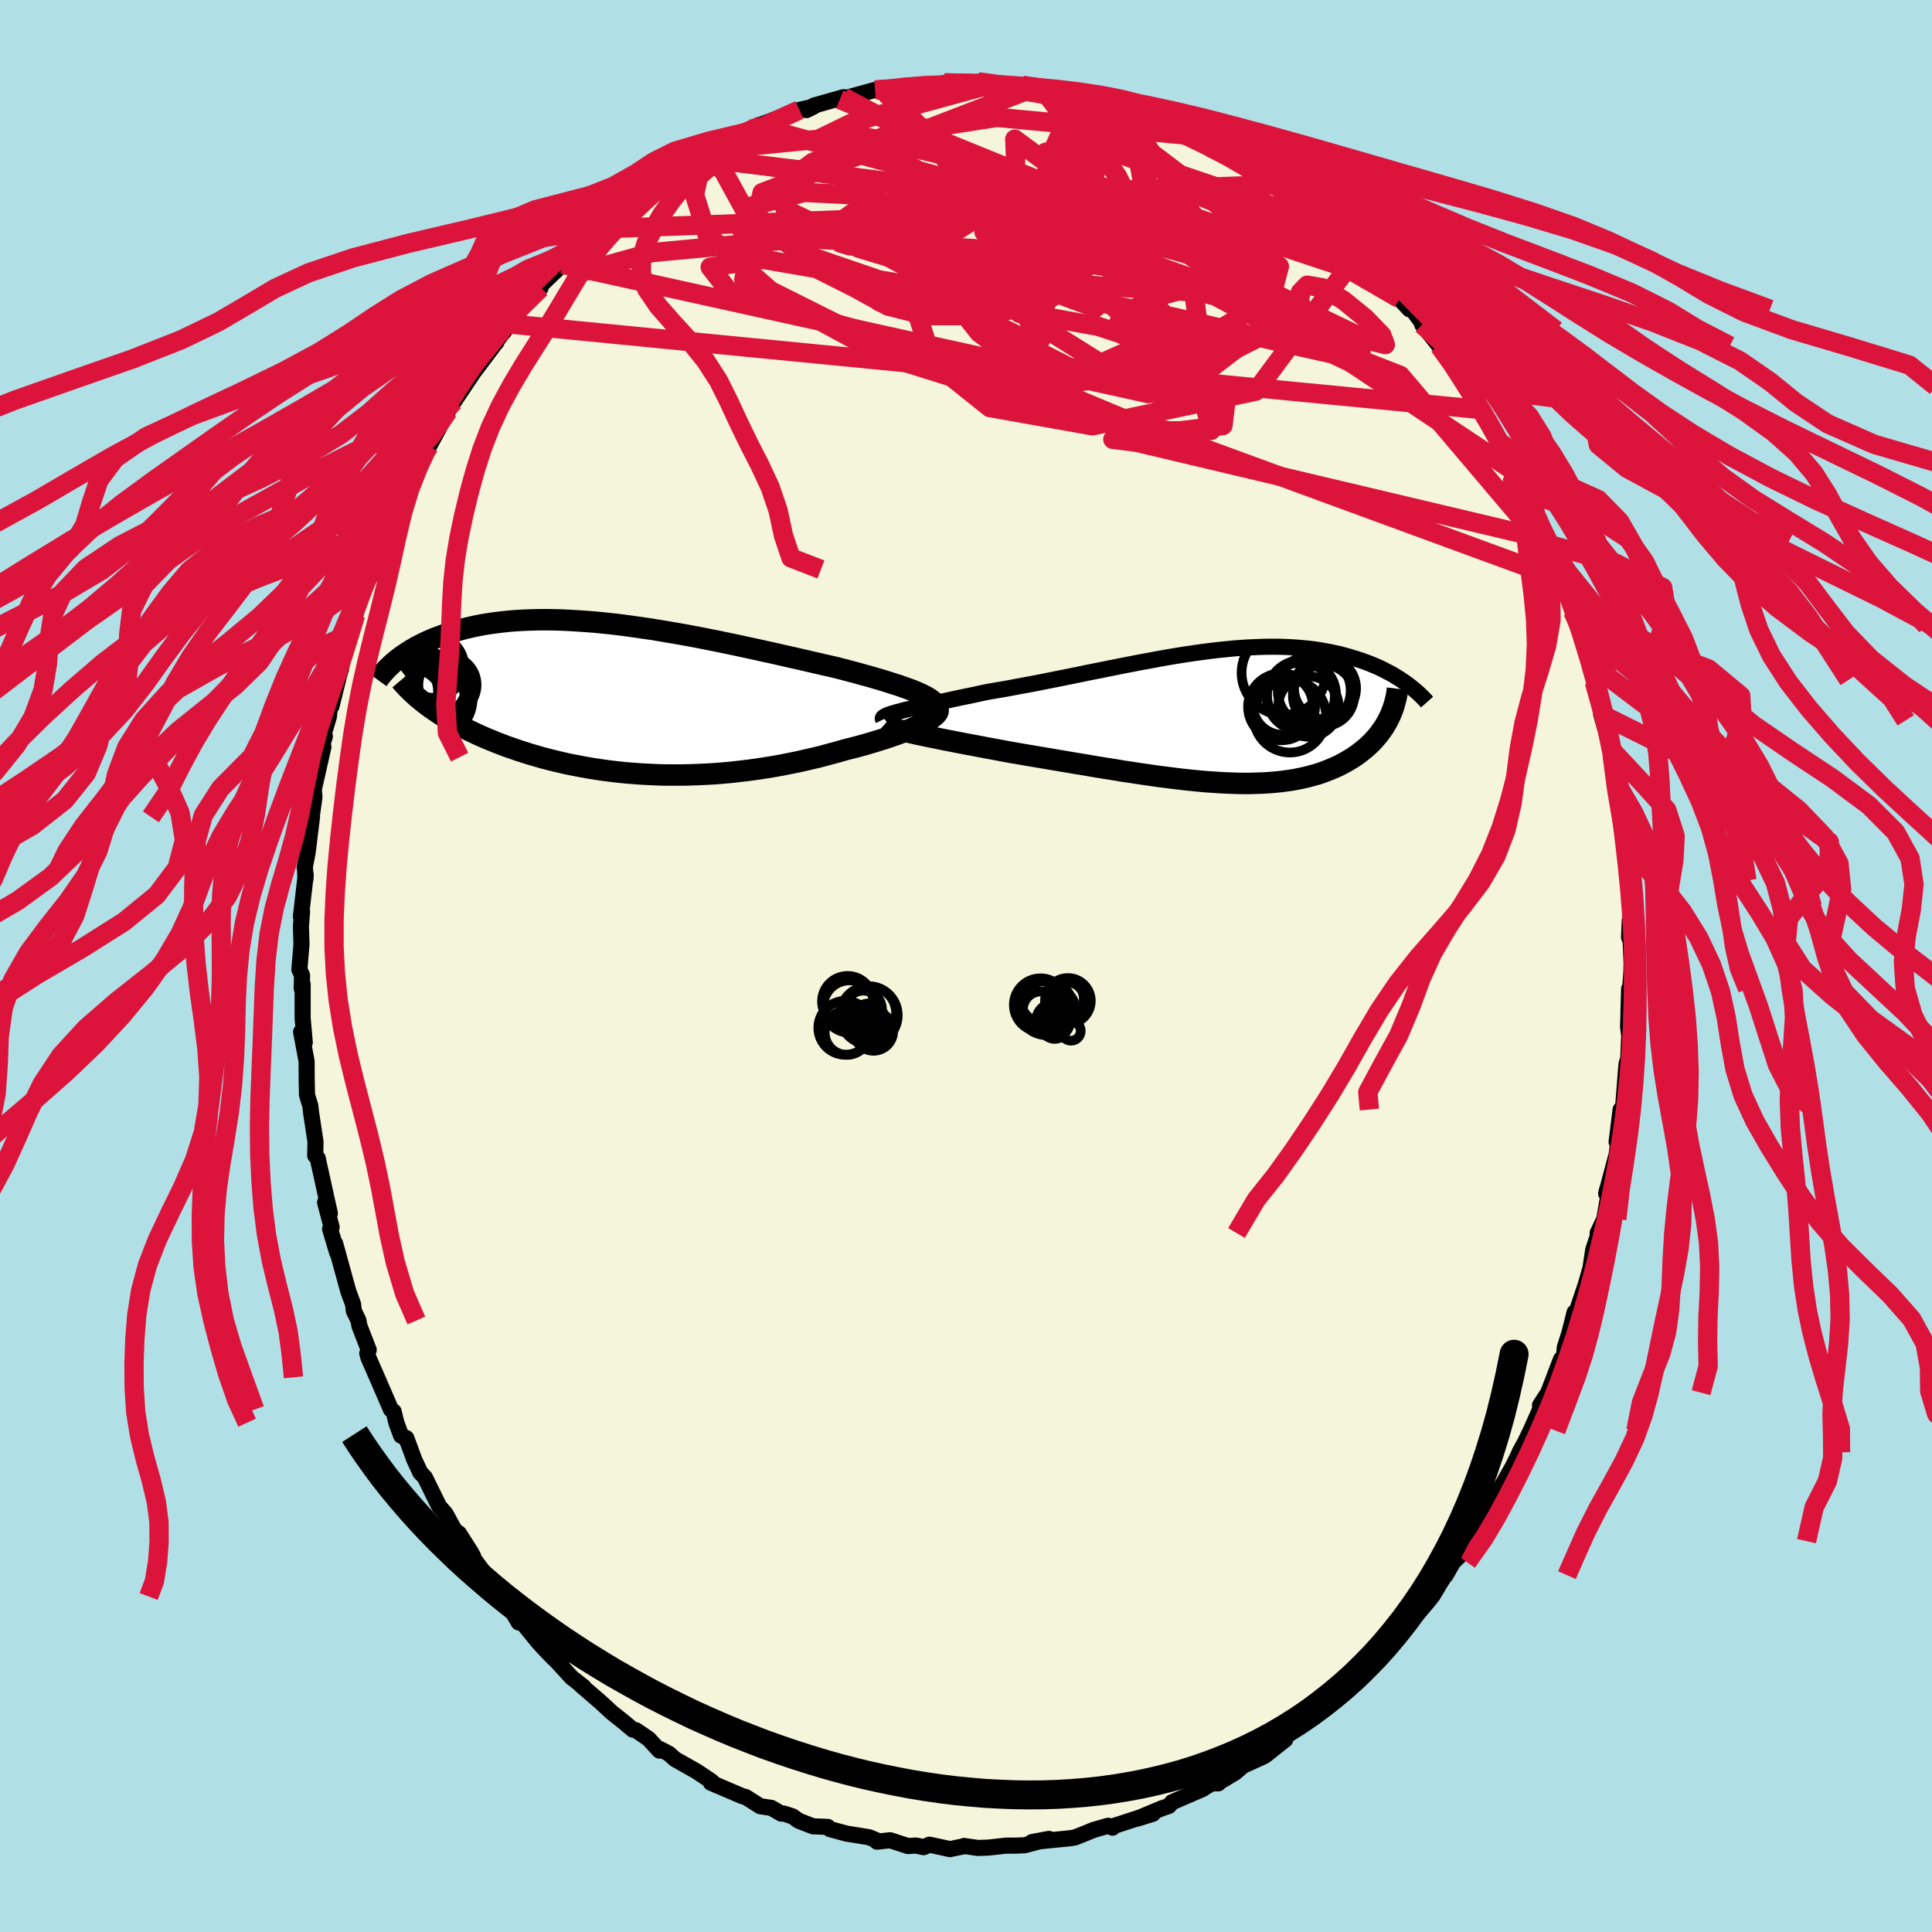 <svg xmlns="http://www.w3.org/2000/svg" width="500" height="500" viewBox="-100 -100 200 200"><defs><clipPath id="c"><path d="m30.8-.5-.39-.17-.42-.17-.45-.17-.48-.17-.51-.18-.54-.17-.57-.18-.6-.19-.62-.18-.64-.19-.67-.18-.68-.19-.71-.19-.72-.19-.74-.19-.84-.19-.86-.2-.88-.2-.9-.21-.92-.21-.94-.21-.95-.22-.97-.21-.98-.22-.99-.21-1-.22-1-.21-1.01-.21-1.01-.2-1.01-.2-1.01-.19-1.01-.18-1-.17-1-.17-.99-.16-.98-.14-.98-.14-.96-.13-.94-.11-.94-.1-.91-.09-.91-.07-.88-.06-.87-.05-.85-.04-.82-.02-.81-.01-.79.01-.77.02-.75.03-.72.04-.7.06-.69.07-.65.08-.64.09-.62.1-.59.11-.57.12-.56.13-.53.13-.51.14-.49.15-.48.15-.45.16-.44.16-.43.16-.4.17-.39.17-.38.18-.36.18-.35.18-.33.19-.32.19-.3.19-.29.19-.28.19-.26.2-.25.19-.24.2L-20.38.6l.33.25.34.24.35.24.37.25.37.24.39.23.41.24.41.24.43.23.44.23.45.23.46.22.48.23.49.22.5.22.52.21.53.22.54.21.56.21.58.2.59.21.6.19.62.2.63.18.65.19.66.17.67.17.69.16.7.16.71.14.73.14.73.13.75.12.76.11.77.1.78.09.79.08.8.06.81.06.81.04.83.04.83.02h1.68L7 7.9l.86-.03.85-.04.86-.05.86-.07.87-.08.86-.1.86-.1.86-.12.86-.13.86-.14.85-.15.85-.17.84-.17.83-.19.83-.19.82-.2.8-.22.8-.21.78-.23.65-.16.65-.17.63-.17.61-.18.6-.18.59-.18.56-.18.55-.19.53-.18.5-.19.48-.19.45-.18.43-.19.4-.18.37-.18"/></clipPath><clipPath id="b"><path d="m-33.34-.64.42-.11.45-.11.49-.11.51-.12.54-.12.57-.13.6-.13.61-.13.64-.14.66-.14.68-.15.69-.14.72-.15.72-.16.74-.15.87-.15.89-.15.91-.17.91-.17.93-.17.93-.18.94-.19.95-.19.95-.19.95-.19.95-.2.95-.19.95-.19.95-.19.94-.19.94-.18.93-.18.93-.17.91-.17.9-.16.9-.15.88-.14.87-.13.86-.12.84-.11.83-.1.81-.08.8-.08.79-.06.76-.05.75-.03.73-.03.72-.01h.7l.68.01.66.03.65.04.62.05.61.06.6.07.57.08.56.1.54.1.52.11.51.11.49.13.47.13.46.14.45.14.42.14.42.15.4.15.39.16.38.16.37.17.35.17.34.18.33.17.32.18.3.19.3.18.28.19.27.18.27.19L17.17.1l-.15.3-.16.28-.17.29-.19.28-.19.27-.21.28-.22.26-.23.27-.24.26-.26.25-.27.25-.28.24-.29.23-.3.23-.32.23-.33.22-.35.21-.36.21-.37.2-.39.2-.41.18-.42.18-.43.17-.46.17-.46.15-.49.14-.5.13-.52.12-.53.11-.55.1-.57.08-.59.08-.6.06-.62.05-.64.04-.65.02-.68.02h-.69l-.71-.01-.73-.03-.74-.03-.77-.05-.78-.05-.8-.07-.81-.08-.84-.09-.84-.1-.87-.11-.88-.11-.9-.13-.91-.13-.92-.14-.94-.14-.95-.16-.96-.15-.98-.16-.98-.17-.99-.16-1-.17-1-.17-1-.17-1.01-.17-1.01-.17-1-.17-.81-.14-.8-.15-.79-.15-.78-.14-.77-.15-.75-.14-.75-.14-.72-.14-.71-.14-.69-.13-.67-.14-.64-.13-.62-.13-.58-.12-.56-.12"/></clipPath><filter id="a"><feTurbulence baseFrequency=".05" numOctaves="3" result="noise" type="noise"/><feDisplacementMap in="SourceGraphic" in2="noise" scale="2"/></filter></defs><rect width="100%" height="100%" x="-100" y="-100" fill="#B0E0E6"/><path fill="beige" stroke="#000" stroke-linejoin="round" stroke-width="1.667" d="m68.9-.26-.02.86-.3 4.08.07-2.33-.11 3.96.12.92-.11 2.36-.16.49-.04.35-.28 3.58-.05.56-.25.29-.42 3.34.13.28-.12 1.01-1.09 4.07.09-.4.39-.89-.68 3.93-.68 1.44.14-.08-.6 1.82-.29 1.91-.72 2.52.44-1.44-1.16 3.46-.2.03-.54 2.14-.47 1.47-.07.77-.28.56-.05-.09-1.32 3.46-.85 1.3.05.34-1.02 2.3-.62 1.27-.53.96.24-.44-.91 1.86-.81 1.44-1.28 2.18.39-.22-.83 1.04-1.88 3.34.23-.4-1.24 1.81-.79.77-.76 1.34.04-.15-.59.92-.82 1.37-.62.77-2.27 2.64 1.21-1.44-1.88 2.31-2 1.84.62-.7-.71.82-.02.55-1.38.93-2.71 2.74.91-.61-1.47.93-1.19.94-1.2 1.01-.09-.02-2.33 1.82-.11.35-.75.59-1.25 1-.3.18-2.07.94-.81.7-1.67 1-.08.12h-.63l-.55.29-.43.29-3.17 1.37-.34.39-.76.26-2.56 1.07 1.67-.52-1.05.29-3.14 1.02.01.13-.45-.2-1.47.42-1.01.41-.93.37-.4.08-4.08.41 1.76-.33-2.53.66-.91.04H4.12l-1.77.2-1.12.04-1.44-.21.05.02-.08.02-1.42.29-2.12-.46-.61.26-.78-.17-.84.05-1.85-.6-1.35.15.12-.07-.94-.39-2.35-.38-1.71-.46-.22-.23-1.53-.06-1.49-.58-.61-.44-.91-.3-.27.01-1.04-.6-1.14-.17-1.5-.95-.41-.11-.74-.32-2.46-1.05.15-.07-.22-.17-1.41-.94-2.23-1.26-.65-.58-.95-.49-.02.18-1.11-1.21-1.32-.9-.31-.05-.99-.83-1.22-.97-1.12-1.04-2.04-1.76.29.19-1.28-1.01-1.83-2 .84.82-.95-.88-.99-1.03-.58-.65-1.38-1.69-.6-.87.03.62-1.58-2.69-.97-.77.08-.19-2.67-3.59.42.39-.27-.49-1.2-1.88-.47-.34-.05-.12-.87-1.59-.66-.75-1.47-2.99-.48-.51-.64-1.37-.08-.23-.73-1.97-.53-.24-.5-1.35-.28-1.16-.28-.21-1.44-3.33-.89-2.03-.12-.45.15-.36-.96-2.47-.1-.57-.48-1-.08-.69-.49-1.33-1.36-4.94.2.93-.73-2.45.16-.18-.68-2.57.5 1.14-.36-1.61-.84-3.81-.05-.27-.27-.29.03-1.44-.45-2.96-.09-.77-.34-1.12-.03-1.53-.01-1.94-.57-3.05.38 1.09-.22-2.5V1.88l-.1.43.04-1.34-.28-.61.22-2.62-.06-1.82.12-1.55-.12.5.5-4.33-.03.46-.04-1.05-.04-.13.3-1.53.46-3.73-.32 2.04.57-4.07-.06-.82.99-4.39-.51 1.06.66-2.15-.29.35.71-2.41.23-2.18.03 1.13.92-3.69.06-.12.29-1.7.34-1.26.89-2.69-.66 1.9 1.2-3.75.56-1.36.81-1.5.19-.87-.2.84 1.3-3.36-.04-.38.58-1.07.55-1.55.96-2 .7-1.41.77-1.59.06-.18.75-1.42.09.19v.02l1.96-3.61.45-.85.17-.16 2.11-3.15-.14.2 2.4-3.19.02.01-.01-.13.88-1.1.37-.66.54-.68.82-1.06 1.95-1.97-.22.31.11-.47 2.4-2.3.92-1.07.35-.07.18-.2 1.08-.86.2-.38.9-1.08 1.64-.94.9-1.02 1.57-1.38.66-.47h.36l.69-.8 2.74-1.61-.23.13 1.18-.49 1.13-.77 1.48-.87 1.18-.7-.35.05 2.59-1.27.69-.07.68-.49-.44.07 3.48-1.32.94-.37 1.46-.34-.74.36.77-.47 3.08-.87-.4.24 1.02-.27 2.63-.72.44-.01.57.01-.28-.03 2.83-.33-.79.26 1.43-.33 2.91-.2.09-.1.8.26 2.66-.37-.59.34 1.53.12.28-.16 3.38.07 1.52.41-.31-.16 1.03.32 2.14.24-.36-.02.62.04.92.18 1.71.49.44.25.57.09 2.02.56-.01-.19 2.1.82.3.14 1.81.63L22.96-86l-.81-.4 1.1.24 2.22 1.49 1.9.84-2.11-.91 2.23 1.2-.17-.37 1.67 1.22 1.43.85 1.68 1.17.16-.21.4.68 2.54 1.5-.99-.43 2.04 1.6.94.69.27.31 1.91 1.89 1.12 1.03-.79-.9.74.78 1.98 2.02.43.59 1.18 1.07.85.97 1.03 1.1.07-.27 1.82 2.45-.58-.61 1.76 2.21.29.28.95 1.24 1.69 3-.26-.32.47.31.89 1.8.92 1.38-.47-1.08 1.71 3.34.16.15 1.6 3.02.72 1.76-.42-1.67.92 2.18.26.42.62 1.25.18 1.08 1.01 2.39.08-.44.62 1.8.83 2.34.62.88.66 2.13.47 1.72-.7-1.48 1.01 1.97.78 2.85.6 2.28-.15.22.51 1.76.44 1.7.16.51-.4-.63 1.05 3.67.09.58.36 2.73.17 1.72.44 1.95-.15-.02.47 3.02-.16-.79.34 2.51.23 1.84.03-.05.18 2.77-.07 1.67-.02-.25-.07 1.74.16.37.1 2.34-.02.86" filter="url(#a)"/><path fill="#fff" d="m-33.34-.64.42-.11.45-.11.49-.11.51-.12.54-.12.57-.13.6-.13.61-.13.64-.14.66-.14.68-.15.69-.14.72-.15.72-.16.74-.15.87-.15.89-.15.91-.17.91-.17.93-.17.93-.18.94-.19.95-.19.95-.19.95-.19.95-.2.95-.19.95-.19.95-.19.94-.19.94-.18.93-.18.93-.17.91-.17.9-.16.9-.15.88-.14.87-.13.86-.12.84-.11.83-.1.81-.08.8-.08.79-.06.76-.05.75-.03.73-.03.72-.01h.7l.68.01.66.03.65.04.62.05.61.06.6.07.57.08.56.1.54.1.52.11.51.11.49.13.47.13.46.14.45.14.42.14.42.15.4.15.39.16.38.16.37.17.35.17.34.18.33.17.32.18.3.19.3.18.28.19.27.18.27.19L17.17.1l-.15.3-.16.28-.17.29-.19.28-.19.27-.21.28-.22.26-.23.27-.24.26-.26.25-.27.25-.28.24-.29.23-.3.23-.32.23-.33.22-.35.21-.36.21-.37.2-.39.2-.41.18-.42.18-.43.17-.46.17-.46.15-.49.14-.5.13-.52.12-.53.11-.55.1-.57.08-.59.08-.6.06-.62.05-.64.04-.65.02-.68.02h-.69l-.71-.01-.73-.03-.74-.03-.77-.05-.78-.05-.8-.07-.81-.08-.84-.09-.84-.1-.87-.11-.88-.11-.9-.13-.91-.13-.92-.14-.94-.14-.95-.16-.96-.15-.98-.16-.98-.17-.99-.16-1-.17-1-.17-1-.17-1.01-.17-1.01-.17-1-.17-.81-.14-.8-.15-.79-.15-.78-.14-.77-.15-.75-.14-.75-.14-.72-.14-.71-.14-.69-.13-.67-.14-.64-.13-.62-.13-.58-.12-.56-.12" filter="url(#a)" transform="translate(26.62 -25.76)"/><path fill="#fff" d="m30.8-.5-.39-.17-.42-.17-.45-.17-.48-.17-.51-.18-.54-.17-.57-.18-.6-.19-.62-.18-.64-.19-.67-.18-.68-.19-.71-.19-.72-.19-.74-.19-.84-.19-.86-.2-.88-.2-.9-.21-.92-.21-.94-.21-.95-.22-.97-.21-.98-.22-.99-.21-1-.22-1-.21-1.01-.21-1.01-.2-1.01-.2-1.01-.19-1.01-.18-1-.17-1-.17-.99-.16-.98-.14-.98-.14-.96-.13-.94-.11-.94-.1-.91-.09-.91-.07-.88-.06-.87-.05-.85-.04-.82-.02-.81-.01-.79.01-.77.02-.75.03-.72.04-.7.06-.69.07-.65.08-.64.09-.62.1-.59.11-.57.12-.56.13-.53.13-.51.14-.49.15-.48.15-.45.16-.44.16-.43.16-.4.17-.39.17-.38.18-.36.18-.35.18-.33.19-.32.19-.3.19-.29.19-.28.19-.26.2-.25.19-.24.2L-20.38.6l.33.25.34.24.35.24.37.25.37.24.39.23.41.24.41.24.43.23.44.23.45.23.46.22.48.23.49.22.5.22.52.21.53.22.54.21.56.21.58.2.59.21.6.19.62.2.63.18.65.19.66.17.67.17.69.16.7.16.71.14.73.14.73.13.75.12.76.11.77.1.78.09.79.08.8.06.81.06.81.04.83.04.83.02h1.68L7 7.9l.86-.03.85-.04.86-.05.86-.07.87-.08.86-.1.86-.1.86-.12.86-.13.86-.14.85-.15.85-.17.84-.17.83-.19.83-.19.82-.2.8-.22.8-.21.78-.23.65-.16.65-.17.63-.17.61-.18.6-.18.59-.18.56-.18.55-.19.53-.18.5-.19.48-.19.45-.18.43-.19.4-.18.37-.18" filter="url(#a)" transform="translate(-35.53 -27.69)"/><g fill="none" stroke="#000" transform="translate(26.62 -25.76)"><path stroke-linejoin="round" stroke-width="1.667" d="m-35.2.24-.04-.08.02-.08.07-.08.13-.08.17-.09.22-.09.26-.09.3-.09.35-.1.38-.1.42-.11.45-.11.49-.11.51-.12.54-.12.57-.13.6-.13.61-.13.64-.14.66-.14.68-.15.69-.14.72-.15.72-.16.74-.15.87-.15.89-.15.91-.17.91-.17.93-.17.93-.18.94-.19.95-.19.95-.19.95-.19.95-.2.95-.19.95-.19.95-.19.94-.19.94-.18.93-.18.93-.17.91-.17.9-.16.9-.15.88-.14.87-.13.86-.12.84-.11.83-.1.81-.08.8-.08.79-.06.76-.05.75-.03.73-.03.72-.01h.7l.68.01.66.03.65.04.62.05.61.06.6.07.57.08.56.1.54.1.52.11.51.11.49.13.47.13.46.14.45.14.42.14.42.15.4.15.39.16.38.16.37.17.35.17.34.18.33.17.32.18.3.19.3.18.28.19.27.18.27.19.25.19.24.19.23.19.22.19.21.18.2.19.19.19.18.18.18.19.16.18" filter="url(#a)"/><path stroke-linejoin="round" stroke-width="2.222" d="m-35.08.78.08.07.14.07.2.08.26.09.31.09.36.09.4.11.45.1.48.11.52.12.56.12.58.12.62.13.64.13.67.14.69.13.71.14.72.14.75.14.75.14.77.15.78.14.79.15.8.15.81.14 1 .17 1.01.17 1.01.17 1 .17 1 .17 1 .17.99.16.98.17.98.16.96.15.95.16.94.14.92.14.91.13.9.13.88.11.87.11.84.1.84.09.81.08.8.07.78.05.77.05.74.03.73.03.71.01h.69l.68-.02.65-.02.64-.04.62-.05.6-.06.59-.08.57-.08.55-.1.53-.11.52-.12.5-.13.49-.14.46-.15.46-.17.43-.17.42-.18.41-.18.39-.2.37-.2.36-.21.35-.21.33-.22.32-.23.3-.23.29-.23.28-.24.27-.25.26-.25.24-.26.23-.27.22-.26.21-.28.19-.27.19-.28.17-.29.16-.28.15-.3.14-.29.12-.3.12-.3.1-.3.09-.3.08-.31.08-.3.06-.31.05-.31.04-.32" filter="url(#a)"/><circle cx="8.11" cy="-2.317" r="3.574" clip-path="url(#b)" filter="url(#a)"/><circle cx="10.55" cy="-2.977" r="3.212" clip-path="url(#b)" filter="url(#a)"/><circle cx="9.425" cy="-2.752" r="3.778" clip-path="url(#b)" filter="url(#a)"/><circle cx="8.825" cy="-1.102" r="3.13" clip-path="url(#b)" filter="url(#a)"/><circle cx="6.045" cy="-1.072" r="3.466" clip-path="url(#b)" filter="url(#a)"/><circle cx="10.39" cy="-2.247" r="3.176" clip-path="url(#b)" filter="url(#a)"/><circle cx="6.175" cy="-1.267" r="3.094" clip-path="url(#b)" filter="url(#a)"/><circle cx="8.03" cy="-2.127" r="3.528" clip-path="url(#b)" filter="url(#a)"/><circle cx="6.27" cy="-4.592" r="4.362" clip-path="url(#b)" filter="url(#a)"/><circle cx="6.91" cy="-.092" r="3.754" clip-path="url(#b)" filter="url(#a)"/></g><g fill="none" stroke="#000" transform="translate(-35.53 -27.69)"><path stroke-linejoin="round" stroke-width="2.222" d="m32.39 1.1.04-.16V.79l-.05-.16-.1-.16-.14-.16-.19-.15-.23-.17-.27-.16-.31-.16-.34-.17-.39-.17-.42-.17-.45-.17-.48-.17-.51-.18-.54-.17-.57-.18-.6-.19-.62-.18-.64-.19-.67-.18-.68-.19-.71-.19-.72-.19-.74-.19-.84-.19-.86-.2-.88-.2-.9-.21-.92-.21-.94-.21-.95-.22-.97-.21-.98-.22-.99-.21-1-.22-1-.21-1.01-.21-1.01-.2-1.01-.2-1.01-.19-1.01-.18-1-.17-1-.17-.99-.16-.98-.14-.98-.14-.96-.13-.94-.11-.94-.1-.91-.09-.91-.07-.88-.06-.87-.05-.85-.04-.82-.02-.81-.01-.79.01-.77.02-.75.03-.72.04-.7.06-.69.07-.65.08-.64.09-.62.1-.59.11-.57.12-.56.13-.53.13-.51.14-.49.15-.48.15-.45.16-.44.16-.43.16-.4.17-.39.17-.38.18-.36.18-.35.18-.33.19-.32.19-.3.19-.29.19-.28.19-.26.2-.25.19-.24.2-.23.19-.21.2-.2.19-.2.19-.18.2-.17.19-.16.19-.15.18-.14.19-.13.18" filter="url(#a)"/><path stroke-linejoin="round" stroke-width="2.222" d="m32.61 1.09.04.12-.01.12-.06.14-.11.14-.15.16-.19.15-.23.17-.27.17-.3.17-.33.18-.37.18-.4.18-.43.19-.45.18-.48.19-.5.19-.53.18-.55.19-.56.18-.59.18-.6.18-.61.18-.63.17-.65.17-.65.16-.78.23-.8.21-.8.22-.82.2-.83.19-.83.19-.84.17-.85.17-.85.15-.86.14-.86.13-.86.12-.86.1-.86.1-.87.08-.86.07-.86.05-.85.04L7 7.9l-.84.02H4.48l-.83-.02-.83-.04-.81-.04-.81-.06-.8-.06-.79-.08-.78-.09-.77-.1-.76-.11-.75-.12-.73-.13-.73-.14-.71-.14-.7-.16-.69-.16-.67-.17-.66-.17-.65-.19-.63-.18-.62-.2-.6-.19-.59-.21-.58-.2-.56-.21-.54-.21-.53-.22-.52-.21-.5-.22-.49-.22-.48-.23-.46-.22-.45-.23-.44-.23-.43-.23-.41-.24-.41-.24-.39-.23-.37-.24-.37-.25-.35-.24-.34-.24-.33-.25-.31-.24-.3-.25-.3-.24-.27-.25-.27-.25-.26-.25-.24-.24-.23-.25-.23-.25-.21-.25" filter="url(#a)"/><circle cx="-22.847" cy="-.666" r="3.724" clip-path="url(#c)" filter="url(#a)"/><circle cx="-19.347" cy="-1.416" r="3.17" clip-path="url(#c)" filter="url(#a)"/><circle cx="-22.622" cy="-1.271" r="4.664" clip-path="url(#c)" filter="url(#a)"/><circle cx="-22.642" cy=".204" r="4.07" clip-path="url(#c)" filter="url(#a)"/><circle cx="-19.622" cy="-3.291" r="3.214" clip-path="url(#c)" filter="url(#a)"/><circle cx="-19.917" cy="-.046" r="4.378" clip-path="url(#c)" filter="url(#a)"/><circle cx="-22.772" cy="-1.576" r="4.588" clip-path="url(#c)" filter="url(#a)"/><circle cx="-19.422" cy="-.151" r="3.036" clip-path="url(#c)" filter="url(#a)"/><circle cx="-22.337" cy=".774" r="4.004" clip-path="url(#c)" filter="url(#a)"/><circle cx="-18.147" cy="-1.416" r="3.014" clip-path="url(#c)" filter="url(#a)"/></g><g fill="none" stroke="#DC143C" stroke-linejoin="round" stroke-width="2"><path d="m40.49-73.61-10.48 14.1-16.93 3.59-10.62-1.89-5.91-4.73L-5-67.37l1.35-3.2 2.12-1.07 1.75.6 1.64 1.09 2.28.17 2.88-1.7 1.43-3.41-5.1-3.92-16.41-3.1-14.43-1.74" filter="url(#a)"/><path d="m-38.13-76.3 42.26-1.59 6.34-5.64.01-3.56 1.12-.98 3.21 1.22 4.85 3.03 5.38 4.09 4.26 4.01 1.47 2.69-2.28.62-5.91-1.36-8.44-2.44-9.43-2.25-8.8-.95-6.58.7-2.77 1.97 2.34 2.44 7.72 2.32L8.4-69.74l13.17 2.58 11.68 2.76 7.79 1.73 3.92 1.53 15.96 18.83" filter="url(#a)"/><path d="m-13.07-89.7 35.51 14.44 3.52 4.33-6.12 1.61-3.79 1.96-.48 1.65 1.16.63 2.31-.03 3.3-.07 3.21.13 1.5.29-1.08.57-3.32 1.12-4.9 1.58-6.58 1.12-9.07-.69-11.37-3.36-10.96-5.48-6.58-5.82-1.29-4.13.41-1.89 6.03-5.19" filter="url(#a)"/><path d="m-12.67-89.94 41.73 22.33 11.9 5.69-.1-2.03-5.98-3.4-10.79-2.4-13.73-.86-12.57.33-7.08.81.36.73 6.03.38 7.27.05 3.89-.17-1.78-.35-6.66-.71-8.83-1.49-8.19-2.81-5.59-4.19-2.32-4.24-1.48-1.45-7.43 4.08" filter="url(#a)"/><path d="m-33.36-80.11-6.69 8.36 7.55-2.1 15.66-1.47L1.91-74.2l16.06 2.28 9.81 1.46 3.41-.23-.86-1.6-2.58-2.09-2.69-1.73-2.29-.88-1.88-.03-1.5.35-1.44-.19-2.28-1.51-3.52-2.4-1.67-.7 10.12 6.21 36.33 24.18" filter="url(#a)"/><path d="M42.85-71.12 9.77-82.1l-4.72-3.49.08 2.07-.15 5.42.09 5.92.84 4.3 1.18 2.22.65.81-.49.13-1.7-.45-2.65-1.3-3.41-2.28-4.18-2.82-4.95-2.68-5.13-2.17-3.93-1.89-.83-2.16 3.69-2.74 8.12-2.93 10.91-1.71L22.96-86" filter="url(#a)"/><path d="m53.46-57.59-55.35-5.36-.14 1.63 14.93-.64 12.34-3.34 6.33-3.81.87-3.32-3.76-2.87-7.33-2.36-9.09-1.45-8.28-.31-4.74.66.77 1.24 6.36 1.61 9.4 2.01 7.63 2.71.56 4.29-13.46 6.08-57.86-5.65" filter="url(#a)"/><path d="m61.75-39.97-62.8-23.04-23.26-6.54-2.17-2.79 5.43-.82 5.57.96 3.98 2 3.43 1.89 3.95.99H.45l4.49-.64 3.37-.89 1.36-.85-.97-.7-2.79-1.02-2.58-2.59 1.83-4.76 8.01-5.06-5.09-6.76" filter="url(#a)"/><path d="m44.88-69.08-12.42-7.18-9.71-4.05.05 1.69 3.6 4.26.92 3.48-3.27.83-5.54-2.12-5.22-4.14-3.34-4.55-1.03-3.4.7-1.54.94-.2.78.29 6.13 2.09 23.02 10.01" filter="url(#a)"/><path d="m-27.49-83.65 41.72 5.25 14.18 3.03-1.27-.79-6.32-2.4-4.59-1.43-1.39.87-.3 2.88-1.65 3.59-3.37 2.92-3.25 1.6-.76.56 2.8.38 5.39.98 5.91 1.94 4.69 2.77 2.6 3.07-.3 2.48-5.14.64-12.13-2.3-17.72-5.52L-23-71.06l1.89-8.99L7.05-90.91" filter="url(#a)"/><path d="M32.26-80.88-5.9-79.57l-3.31 1.32 5.99 3.18 7.55 3.41 6.11 2.44 2.98 1.09-.14-.17-1.78-.95-1.68-1.15-.55-1.13.61-1.42 1.22-2.17 1.2-2.98.85-3.13.56-2.18.67-.29 1.32 1.99 1.78 3.61-1.13 2.38-12.63-4.24-25.38-6.97" filter="url(#a)"/><path d="m20.34-87.36-6.48.04 4.05 4.21.92 4.9-4.58 3.18-7.86 1.16h-8.17l-6.47-.34-3.81-.35-.93-.28 1.55-.2h3.1l3.62.33 3.51.49 3.33.13 3.4-.83 3.85-1.86 4.89-1.78 6.55.38 7.43 4.35 3.54 8-12.9 6.58-60.64-13.39" filter="url(#a)"/><path d="m-8.69-90.72 20.5 20.03-7.17-1.53-2.78-3.77 3.68-.53 6.65 2.64 5.89 3.85 2.95 3.12.05 1.45-1.28-.19-1.05-1.44-.37-2.37-.2-2.92-.67-2.75-1.27-1.58-1.77.23-2.4 1.53-3.36 1.07-4.05-1.37-3.63-4.14-3.55-4.59-8.62-2.02-14.87 1.48" filter="url(#a)"/><path d="m37.19-76.84-24.57-8.3-4.36.9 8.11 5.78 11.14 6.43 8.86 4.75 5.14 2.48 1.9.47-.37-.98-1.72-1.78-2.28-1.85-2.17-1.27-1.54-.27-.72.74-.08 1.27-.04 1.13-.76.68-2.03.73-3.39 1.78-4.42 3.38-4.83 3.93-3.86 2.32 2.47.31 42.63 10.1" filter="url(#a)"/><path d="m18.23-88.13-22.38 14 1.99 4.11 3.51 4.47 8.01 5.98 10.02 4.19 5.99-.06-1.04-4.19-6.52-6.55-8.67-6.99-8.42-6.02-7.33-4.08-5.91-1.74-3.04-.44 4.08-1.98 13.94-3.8" filter="url(#a)"/><path d="M20.34-87.36 7.02-79.15l-21.16 3.92-9.09-.97.91-2.43 5.58-1.45 6.28.31 5.13 2.04 4.09 3.37 4.29 4.19 5.42 4.36 5.97 3.74 4.05 2.31-.95.14-6.99-2.43-9.28-4.7-3.33-5.67 9.19-4.54 15.31-2.39-6.3-9.41" filter="url(#a)"/><path d="m1.24-91.53 2.17.29 2.88.21 2.75.24 2.6.3 2.42.37 2.22.44 2.01.54 1.92.66 2 .78 2.24.87 2.59.95 2.92 1 3.15 1.03 3.21 1.08 3.13 1.12 3.01 1.19 2.97 1.27 3.1 1.36 3.43 1.46 3.87 1.55 4.28 1.62 4.48 1.72 4.32 1.8 3.75 1.88 3.08 1.88 3.33 1.72" filter="url(#a)"/><path d="m-2.22-91.42 2.72.05 2.3.15 2.21.21 2.07.25 1.94.31 1.87.38 1.89.46 1.97.56 2.06.68 2.14.78 2.16.88 2.13.95 2.07 1.01 1.99 1.06 1.92 1.11 1.88 1.17 1.87 1.24 1.87 1.32 1.89 1.4 1.92 1.49 1.92 1.58 1.92 1.66 1.9 1.72 1.87 1.77 1.79 1.82 1.7 1.85 1.6 1.87 1.49 1.89 1.42 1.94 1.36 2.03 1.37 2.19 1.4 2.36 1.43 2.44 1.36 2.12 1.18 1.58" filter="url(#a)"/><path d="m-2.22-91.42 2.68.04 2.27.16 2.17.2 2.07.24 1.97.3 1.91.36 1.93.45 2.01.53 2.13.66 2.27.76 2.41.86 2.51.94 2.6 1 2.63 1.03 2.65 1.07 2.61 1.12 2.55 1.18 2.52 1.26 2.52 1.36 2.61 1.45 2.72 1.54 2.82 1.61 2.84 1.71 2.71 1.82 2.52 1.93 2.67 2.04" filter="url(#a)"/><path d="m-6.65-90.79 3.13-.29 2.24-.07 2.21.05 2.29.12 2.27.19 2.21.26 2.21.33 2.28.4 2.39.5 2.48.59 2.51.67 2.46.75 2.37.83 2.26.9 2.18.98 2.15 1.06 2.16 1.15 2.21 1.24 2.29 1.33L40-78.41l2.4 1.44 2.43 1.48 2.42 1.52 2.4 1.55 2.41 1.6 2.46 1.66 2.56 1.78 2.67 1.96 2.7 2.2 2.43 2.26 1.67 1.27" filter="url(#a)"/><path d="m-8.41-90.69 2-.26 1.99-.18 2.29-.09H.34l2.53.09 2.53.16 2.53.23 2.57.29 2.62.36 2.72.44 2.82.53 2.96.64 3.12.74 3.27.85 3.41.92 3.52.98 3.6 1.03 3.71 1.07 3.85 1.11 4.07 1.17 4.26 1.25L58.76-78l4.13 1.44 3.7 1.54 3.36 1.6 3.63 1.7 4.47 1.82 5.18 1.92" filter="url(#a)"/><path d="m-8.98-90.7 1.1-.06 1.94-.14 2.17-.12 2.12-.06 2.05.02 1.99.1 1.9.16 1.79.23 1.69.29 1.62.37 1.57.45 1.52.54 1.44.63 1.32.72 1.14.78.93.84.7.89.46.94.25 1.04.04 1.21-.25 1.42-.5 1.75" filter="url(#a)"/><path d="m-9.42-90.69 1.37-.1 1.7-.17 1.96-.14 2.18-.08H.08l2.29.09 2.23.16 2.14.22 2.06.3 2.01.37 1.99.46 2.04.54 2.11.66 2.17.75 2.19.85 2.18.92 2.12.99 2.05 1.04 1.98 1.09 1.94 1.15 1.93 1.21 1.96 1.29 1.99 1.38 2.01 1.47 2.02 1.56 2.02 1.65 2.02 1.72 2.02 1.78 1.99 1.83 1.92 1.85 1.82 1.86 1.7 1.91 1.6 2.05L58-57.89m-75.24-30.73-2.8 1.27-2.01 1-1.63.98-1.45 1.04-1.44 1.12-1.41 1.22-1.31 1.31-1.15 1.4-1.02 1.46-.9 1.5-.76 1.51-.47 1.55-.02 1.57.57 1.64 1.16 1.71 1.58 1.8 1.74 1.89 1.61 2 1.33 2.07 1.07 2.14 1 2.16 1.06 2.18 1.14 2.23 1.08 2.31.83 2.45.54 2.54.78 2.32 3.1 1.2m82.88 25.64.73 2.5 1.47 2.28 2.08 2.42 2.03 2.58 1.68 2.71 1.31 2.76.94 2.77.6 2.73.42 2.7.49 2.66.82 2.67 1.22 2.66 1.52 2.66 1.63 2.63 1.7 2.6 1.86 2.55 2.17 2.52 2.53 2.52 2.61 2.52 2.23 2.53 1.39 2.53.45 2.5.03 2.43.71 2.35 2.43 2.15L106 49.9" filter="url(#a)"/><path d="m-21.22-87-1.75.78-2.18 1.11-2.28 1.23-2.22 1.29-2.13 1.32-2.05 1.36-1.96 1.41-1.88 1.44-1.8 1.48-1.74 1.51-1.67 1.55-1.63 1.6-1.58 1.64-1.54 1.67-1.52 1.74-1.54 1.83-1.59 1.97-1.66 2.12-1.7 2.22-1.68 2.23-1.62 2.17-1.57 2.14-1.54 2.29-1.43 2.44-1.24 2.02" filter="url(#a)"/><path d="m-21.9-86.51-4.72 1.12-3.53 1.05-2.21 1.11-1.82 1.21-2.35 1.32-3.57 1.41-5.04 1.47-6.14 1.5-6.4 1.5-5.78 1.52-4.61 1.55-3.46 1.61-2.83 1.68-3.01 1.77-3.88 1.87-5.06 1.99-5.96 2.08-6.11 2.15-5.44 2.15-4.49 2.11-4.26 2.05-5.51 2.15-6.53 2.7m99.78-37.78-2.51 1.42-2.48 1.32-2.53 1.32-2.55 1.37-2.61 1.43-2.9 1.47-3.38 1.5-3.82 1.53-3.97 1.58-3.7 1.62-3.18 1.67-2.74 1.72-2.67 1.8-3.04 1.9-3.72 2.01-4.34 2.11-4.63 2.18-4.51 2.22-4.17 2.25-3.91 2.26-3.96 2.32-4.32 2.37-4.79 2.47-5.19 2.55-5.44 2.63-5.41 2.68-4.76 2.68-3.54 2.63-2.68 2.53-.77 1.85m107.04-58.69-2.12 1.3-1.83 1.25-1.7 1.36-1.64 1.47-1.61 1.53-1.54 1.53-1.4 1.53-1.22 1.55-1.07 1.6-1 1.66-1.04 1.74-1.12 1.84-1.22 1.93-1.28 2.02-1.25 2.1-1.16 2.15-1.02 2.19-.86 2.23-.72 2.26-.63 2.3-.56 2.33-.49 2.32-.38 2.31-.25 2.29-.13 2.31-.09 2.38-.12 2.51-.2 2.65-.19 2.82.17 2.94 1.26 2.5" filter="url(#a)"/><path d="m-28.62-82.88-2.12.91-3.29 1.37-3.66 1.5-3.94 1.55-3.82 1.55-3.07 1.55-2.05 1.55-1.26 1.61-.99 1.68-1.25 1.76-1.85 1.86-2.53 1.96-3.07 2.04-3.46 2.11-3.7 2.16-3.87 2.21-4 2.24-4.08 2.28-4.09 2.31-4.02 2.32-3.92 2.33-3.83 2.34-3.82 2.37-3.9 2.4-3.98 2.48-3.99 2.57-3.83 2.69-3.53 2.81-3.19 2.9-2.99 2.95-3.02 2.92-3.17 2.77-3.32 2.47-3.62 2.09-4.32 1.93-4.35 2.71" filter="url(#a)"/><path d="m-29.8-82.39-3.32 1.29-5.81 1.35-5.64 1.46-3.53 1.5-1.55 1.51-.69 1.54-.89 1.58-1.58 1.64-2.28 1.68-2.84 1.75-3.18 1.82-3.37 1.92-3.4 2.03-3.35 2.12-3.26 2.2-3.21 2.23-3.22 2.27-3.25 2.3-3.21 2.35-2.99 2.41-2.62 2.48-2.1 2.54-1.59 2.59-1.2 2.6-1.13 2.56-1.43 2.49-2.07 2.39-2.81 2.32-3.36 2.33-3.63 2.5-3.74 2.88-3.92 3.37-5.89 4.21" filter="url(#a)"/><path d="m-33.36-80.11-3.08 1.76-4.51 1.62-4.07 1.49-3.09 1.49-2.28 1.55-1.7 1.62-1.38 1.67-1.42 1.7-1.8 1.76-2.4 1.87-2.99 2.01-3.4 2.13-3.55 2.2-3.5 2.22-3.28 2.22-2.97 2.23-2.59 2.27-2.32 2.34-2.48 2.44-3.27 2.54-4.46 2.65-5.27 2.69-4.94 2.52-5.21 2.43" filter="url(#a)"/><path d="m-34.02-79.64-2.84 2.11-1.9 1.71-1.84 1.5-2.28 1.49-2.9 1.57-3.43 1.66-3.6 1.75-3.32 1.87-2.83 1.96-2.36 2.05-2.18 2.12-2.29 2.17-2.57 2.2-2.88 2.24-3.05 2.27-3.03 2.3-2.85 2.32-2.65 2.32-2.52 2.33-2.57 2.33-2.82 2.37-3.2 2.44-3.64 2.56-4.07 2.67-4.43 2.81-4.58 2.92-4.29 3.02-3.47 3.07-2.48 2.99-2.17 2.6-2.31 1.87" filter="url(#a)"/><path d="m-34.02-79.64-2.68 2.11-2.51 1.71-1.93 1.5-1.65 1.49-1.8 1.57-2.23 1.66-2.74 1.75-3.17 1.87-3.37 1.96-3.34 2.05-3.07 2.12-2.63 2.17-2.06 2.2-1.49 2.24-1.01 2.27-.73 2.3-.7 2.32-.89 2.32-1.22 2.33-1.56 2.33-1.8 2.37-1.88 2.44-1.77 2.56-1.59 2.67-1.46 2.81-1.55 2.92-1.87 3.02-2.27 3.07-2.34 2.99-1.72 2.6-.91 1.87" filter="url(#a)"/><path d="m-36.49-77.24-2.17 1.65-2.17 1.38-2.75 1.44-3.41 1.56-3.54 1.67-3.28 1.78-2.98 1.88-2.87 1.99-2.87 2.07-2.81 2.14-2.64 2.18-2.36 2.23-2.1 2.25-1.91 2.28-1.88 2.32-2.02 2.32-2.31 2.34-2.71 2.36-3.13 2.38-3.46 2.43-3.63 2.5-3.58 2.6-3.31 2.7-2.88 2.79-2.44 2.84-2.16 2.85-2.2 2.8-2.57 2.69-3.1 2.55-3.5 2.44-3.56 2.42-3.36 2.5-3.33 2.67-3.6 2.8-3.25 3.04-1.1 4.31" filter="url(#a)"/><path d="m-38.13-76.3-8.11 1.3-2.62 1.34-.59 1.54-.8 1.66-1.48 1.69-2.22 1.71-3.25 1.77-4.57 1.88-5.79 2.03-6.4 2.15-6.06 2.22-4.85 2.23-3.21 2.24-1.68 2.25-.77 2.3-.71 2.37-1.49 2.46-2.94 2.55-4.68 2.61-6.25 2.65-7.08 2.63-6.87 2.56-5.94 2.41-5.89 2.13-8.13 1.85" filter="url(#a)"/><path d="m-39.23-74.84-2.32 1.17-3.83 1.56-2.9 1.72-1.69 1.74-1.45 1.72-2.15 1.78-3.25 1.91-4.23 2.06-4.71 2.18-4.53 2.23-3.84 2.26-2.87 2.27-1.99 2.29-1.44 2.35-1.36 2.41-1.71 2.49-2.33 2.54-2.91 2.58-3.3 2.58-3.36 2.54-3.25 2.48-3.14 2.4-3.19 2.38-3.32 2.42-3.41 2.58-3.47 2.81-3.78 3.03-4.53 3.11-4.94 2.98-5.01 3.14M67.25-19.08l1.87 3.22 1.25 2.67.69 2.48.24 2.51.06 2.62.03 2.71.05 2.76.08 2.77.12 2.74.21 2.72.32 2.69.43 2.69.49 2.67.48 2.67.38 2.64.19 2.61-.05 2.58-.27 2.56-.45 2.54-.53 2.53-.55 2.52-.52 2.51-.51 2.46-.54 2.42-.65 2.36-.84 2.33-1.1 2.34-1.3 2.4-1.39 2.49-1.29 2.54-1.05 2.36-.89 2.03M-44.16-70.34l-.91.96-1.45 1.63-1.46 1.81-1.56 1.96-1.67 2.08-1.72 2.16-1.71 2.17-1.67 2.18-1.64 2.2-1.57 2.24-1.45 2.29-1.3 2.32-1.17 2.31-1.1 2.27-1.11 2.24-1.18 2.27-1.24 2.36-1.23 2.48-1.19 2.63-1.12 2.79-1.08 2.91-1.25 2.46" filter="url(#a)"/><path d="m-44.16-70.34-.96.97-1.47 1.63-1.55 1.81-1.54 1.96-1.51 2.09-1.44 2.16-1.37 2.18-1.33 2.19-1.35 2.21-1.4 2.24-1.46 2.3-1.49 2.31-1.48 2.31-1.38 2.28-1.24 2.27-1.09 2.29-.98 2.38-.97 2.5-1.06 2.64-1.19 2.76-1.2 2.86-.99 2.83-.62 2.88" filter="url(#a)"/><path d="m-44.05-70.18-2.44 2.38-3.14 1.95-3.72 2.01-3.32 2.15-2.65 2.21-2.48 2.22-2.91 2.23-3.72 2.25-4.53 2.29-5.05 2.31-5.08 2.34-4.53 2.34-3.51 2.35-2.27 2.37-1.12 2.42-.39 2.51-.18 2.6-.46 2.71-1.04 2.79-1.67 2.83-2.28 2.83-2.83 2.78-3.32 2.67-3.69 2.55-3.72 2.48-3.22 2.47-2.27 2.54-1.42 2.68-1.38 2.84-2.42 2.99-3.67 3.13-3.57 3.17-.15 3.13" filter="url(#a)"/><path d="m-44.05-70.18-2.39 2.36-1.61 1.92-1.92 1.98-2.48 2.12-2.8 2.19-2.8 2.2-2.6 2.19-2.39 2.21-2.31 2.25-2.44 2.3-2.73 2.32-3.09 2.32-3.3 2.29-3.24 2.28-2.87 2.33-2.34 2.41-1.87 2.53-1.62 2.66-1.54 2.78-1.64 2.91-2 3.03-2.8 3.16-3.67 3.19-2.98 2.54" filter="url(#a)"/><path d="m-46.82-67.15-4.4 1.43-.75 1.9-1.15 2.18-2.18 2.25-2.75 2.24-2.67 2.23-2.18 2.26-1.58 2.29-1.12 2.33-.89 2.35-.94 2.35-1.3 2.36-1.87 2.39-2.54 2.45-3.07 2.54-3.28 2.62-3.09 2.72-2.52 2.78-1.77 2.81-1.05 2.8-.61 2.75-.54 2.67-.81 2.6-1.3 2.57-1.78 2.56-2.08 2.63-2.02 2.71-1.62 2.83-.99 2.91-.41 2.97-.11 2.96-.21 2.93-.56 2.87-.85 2.82-.7 2.85-.07 2.89.14 2.39" filter="url(#a)"/><path d="m-47.36-66.47-1.75 1.39-2.53 1.65-2.22 2.17-1.66 2.39-1.46 2.36-1.64 2.25-1.91 2.19-2 2.23-1.87 2.29-1.6 2.39-1.38 2.47-1.35 2.54-1.48 2.6-1.69 2.59-1.81 2.55-1.79 2.45-1.62 2.32-1.44 2.2-1.32 2.19-1.29 2.38-1.4 2.77-1.81 2.66" filter="url(#a)"/><path d="m-47.73-65.81-4.14 1.77-3.82 2.28-2.88 2.3-1.89 2.21-1.35 2.18-1.32 2.18-1.66 2.24-2.13 2.31-2.49 2.32-2.67 2.31-2.6 2.28-2.4 2.27-2.15 2.31-1.96 2.4-1.86 2.52-1.9 2.66-2.16 2.78-2.72 2.91-3.54 3.02-4.36 3.15-4.62 3.18-2.45 2.52m171.69-10.1.46 3.49.48 2.81.49 2.73.37 2.67.23 2.57.13 2.5.06 2.51.01 2.6-.02 2.73-.07 2.83-.11 2.89-.16 2.9-.22 2.85-.28 2.81-.33 2.76-.39 2.72-.43 2.71-.47 2.71-.51 2.68-.53 2.6-.53 2.47-.55 2.3-.6 2.19-.75 2.3-1 2.68-1.11 2.91" filter="url(#a)"/><path d="m-52.99-58.45-1.59 1.64-2.28 2.07-2.25 2.14-2.13 2.25-2.22 2.35-2.65 2.37-3.39 2.33-4.08 2.28-4.4 2.3-4.24 2.35-3.78 2.45-3.36 2.58-3.14 2.7-3.05 2.8-2.92 2.88-2.68 2.89-2.47 2.82-2.52 2.66-2.94 2.45-3.41 2.27-3.43 2.25-2.7 2.53-1.85 2.93-2.99 3.13" filter="url(#a)"/><path d="m-53.16-58.29-4.55 2.91-4.97 1.85-3.91 1.95-3.88 2.19-4.27 2.37-4.24 2.47-3.6 2.55-2.51 2.59-1.29 2.61-.31 2.58.06 2.53-.27 2.47-1.18 2.45-2.29 2.47-3.25 2.55-3.88 2.64-4.23 2.76-4.48 2.82-4.73 2.85-4.92 2.82-4.76 2.77-4.08 2.72-2.97 2.7-1.84 2.71-1.23 2.76-1.56 2.86-2.91 2.99-4.56 3.06-4.2 2.92.53 2.29" filter="url(#a)"/><path d="m-53.61-57.44-1.89 2.72-2.32 2.18-4.14 2.24-5.66 2.37-5.64 2.4-4.34 2.34-2.82 2.28-1.93 2.28-1.72 2.35-1.74 2.46-1.58 2.59-1.12 2.71-.7 2.81-.65 2.87-1.2 2.87-2.23 2.8-3.38 2.65-4.31 2.46-4.69 2.32-4.48 2.31-3.97 2.48-3.96 2.65-5.15 2.52-5.09 1.66m72.75-55.71-.35.55-.78 1.68-.88 2.23-.74 2.43-.6 2.51-.56 2.58-.6 2.61-.65 2.62-.66 2.59-.62 2.54-.56 2.49-.48 2.48-.42 2.51-.37 2.58-.35 2.67-.33 2.75-.31 2.82-.27 2.82-.2 2.82-.12 2.79v2.77l.14 2.76.29 2.77.45 2.81.59 2.86.7 2.87.75 2.87.72 2.79.64 2.67.53 2.53.45 2.43.46 2.5.62 2.8.96 3.23 1.22 2.8M66.8-22.39l3.01 3.22 2.73 3.01.87 2.7-.13 2.54-.42 2.53-.36 2.59-.16 2.68.07 2.73.26 2.74.35 2.73.36 2.69.34 2.66.33 2.67.38 2.66.47 2.66.56 2.64.57 2.6.5 2.55.34 2.5.12 2.49-.05 2.52-.13 2.58-.04 2.59.06 2.54-.74 2.74" filter="url(#a)"/><path d="m-57.24-50.85-1.63 3.06-1.67 2.69-1.7 2.36-1.97 2.2-2.34 2.22-2.59 2.35-2.63 2.49-2.61 2.63-2.67 2.76-2.8 2.83-2.87 2.87-2.75 2.83-2.46 2.76-2.16 2.63-2.13 2.51-2.55 2.44-3.39 2.46-4.36 2.55-4.99 2.69-4.87 2.83-3.87 2.94-2.29 3.01-.83 2.99-.39 2.93-1.28 2.94-3.89 3.51" filter="url(#a)"/><path d="m-57.94-49.44-2.55 2.79-2.67 2.35-3.2 2.45-2.48 2.61-1.46 2.65-1.16 2.6-1.69 2.51-2.47 2.41-2.95 2.35-2.95 2.36-2.58 2.46-2.13 2.62-1.76 2.77-1.43 2.87-1.1 2.88-.86 2.81-.87 2.72-1.39 2.66-2.43 2.63-3.65 2.56-4.29 2.36-4.03 1.84m50.1-56.26-1.69 2.83-1.02 2.41-1.01 2.51-1.05 2.65-1.06 2.68-1.09 2.62-1.22 2.54-1.41 2.47-1.63 2.45-1.76 2.49-1.75 2.57-1.55 2.69-1.25 2.78-.87 2.82-.52 2.84-.24 2.82-.05 2.8.02 2.77.01 2.77-.08 2.78-.21 2.82-.31 2.83-.37 2.85-.36 2.82-.3 2.76-.21 2.68-.15 2.61-.09 2.59.01 2.63.17 2.7.4 2.78.62 2.8.72 2.74.78 2.7.97 2.79 1.07 2.33" filter="url(#a)"/><path d="m-58.9-47.44-3.45 2.63-4.73 2.3-5.61 2.11-5.37 2.18-4.18 2.34-2.91 2.51-2.03 2.66-1.64 2.78-1.67 2.85-1.94 2.87-2.18 2.84-2.1 2.74-1.7 2.63-1.23 2.53-1.06 2.48-1.43 2.51-2.3 2.59-3.29 2.71-3.96 2.82-3.98 2.91-3.43 2.96-2.66 2.95-2.03 2.9-1.59 2.83-.97 2.8.02 2.82.53 2.87-1.96 2.36m68.3-72.93-.86 1.8-1.02 2.38-1.08 2.68-1.02 2.73-.95 2.65-.91 2.53-.91 2.45-.94 2.42-.97 2.46-1 2.57-1.04 2.69-1.04 2.78-1.03 2.84-.96 2.84-.84 2.82-.67 2.79-.46 2.76-.27 2.76-.13 2.78-.06 2.81-.11 2.83-.21 2.85-.33 2.83-.44 2.76-.45 2.67-.37 2.6-.22 2.56-.06 2.6.13 2.71.33 2.82.56 2.8.79 2.68.97 2.72 1.39 3.83" filter="url(#a)"/><path d="m-59.99-44.44-1.25 2.56-2.18 2.82-3.72 2.81-5 2.67-5.23 2.52-4.26 2.41-2.49 2.37-.64 2.42.76 2.54 1.4 2.68 1.24 2.79.45 2.84-.75 2.85-2.11 2.81-3.39 2.77-4.33 2.73-4.66 2.73-4.26 2.74-3.17 2.8-1.67 2.85-.21 2.88.78 2.88 1.06 2.8.68 2.65-.14 2.46-1.11 2.32-1.99 2.35-2.41 2.88-2.21 4.52M65.75-26.06l7.97 3.98 5.2 3.4 6.52 3.02 3.93 2.82-.01 2.72-2.22 2.61-1.99 2.57-.25 2.58L86.6.31l3.07 2.75 3.63 2.85 3.51 2.88 2.98 2.89 2.21 2.87 1.35 2.83.5 2.79-.19 2.76-.58 2.72-.59 2.68-.21 2.64.44 2.57 1.18 2.5 1.79 2.45 2.12 2.41 2.06 2.39 1.53 2.38.56 2.37-.7 2.34-1.9 2.29-2.62 2.24-2.49 2.18-1.56 2.15-.35 2.12.54 2.12.72 2.28-.85 2.85" filter="url(#a)"/><path d="m-63.85-34.44-2.99 1.52-2.64 2.26-1.28 2.33-.8 2.25-.65 2.31-.51 2.49-.41 2.7-.42 2.84-.6 2.89-.92 2.86-1.4 2.8-2.03 2.74-2.71 2.7-3.25 2.69-3.45 2.72-3.2 2.78-2.6 2.84-1.91 2.89-1.43 2.9-1.24 2.81-1.2 2.65-1.29 2.4-1.76 2.15-2.9 1.93-4.2 1.73" filter="url(#a)"/><path d="m-63.19-36.34-1.17 3.18-1.73 2.76-2.07 2.83-1.93 2.94-1.8 2.97-1.84 2.89-1.82 2.75-1.56 2.59-1.19 2.48-.91 2.45-.92 2.5-1.2 2.62-1.6 2.73-2.02 2.84-2.39 2.91-2.72 2.93-3.04 2.91-3.28 2.89-3.34 2.85-3.11 2.8-2.61 2.79-1.95 2.76-1.37 2.75-.92 2.69-.48 2.6v2.43l.37 2.23.62 2.37m45.98-76.44-.98 3.18-.88 2.77-1 2.83-.96 2.95-.78 2.96-.6 2.9-.53 2.75-.59 2.59-.69 2.48-.74 2.46-.68 2.52-.52 2.62-.32 2.74-.18 2.84-.11 2.9-.11 2.93-.12 2.92-.11 2.89-.05 2.85.03 2.81.13 2.79.22 2.76.35 2.73.5 2.68.62 2.58.63 2.45.49 2.32.31 2.31.24 2.41" filter="url(#a)"/><path d="m-64.77-30.57-2.95 2.97-3.15 3.15-3.36 3.09-2.94 2.97-1.78 2.78-.72 2.57-.2 2.46-.07 2.46-.02 2.54.06 2.67.21 2.78.33 2.86.41 2.92.37 2.93.2 2.93-.09 2.89-.49 2.86-.9 2.82-1.22 2.79-1.34 2.74-1.28 2.7-1.03 2.65-.7 2.6-.41 2.56-.2 2.53-.09 2.52.02 2.51.16 2.48.39 2.45.58 2.39.65 2.3.52 2.21.27 2.09.01 2.02-.15 2-.33 2.05-.6 1.6M65.04-29.4l.7 2.52.63 2.39.57 2.76.47 2.92.4 2.9.35 2.82.31 2.72.26 2.65.2 2.6.14 2.61.06 2.67-.02 2.75-.08 2.82-.16 2.87-.23 2.88-.3 2.87-.38 2.83-.44 2.79-.5 2.76-.55 2.73-.61 2.69-.65 2.65-.68 2.58-.71 2.5-.75 2.44-.8 2.39-.86 2.39-.94 2.4-1.02 2.39-1.07 2.37-1.1 2.29-1.13 2.21-1.18 2.2-1.35 2.28-1.76 2.48M62.8-36.72l1.77 3.91 2.08 3 3.5 2.65 4.25 2.63 4.28 2.74 4 2.82 3.53 2.84 2.68 2.8 1.48 2.72.27 2.66-.52 2.61-.59 2.62.08 2.67 1.3 2.74 2.73 2.81 3.96 2.86 4.61 2.88 4.49 2.86 3.64 2.83 2.42 2.8 1.29 2.76.65 2.73.63 2.71.96 2.67 1.21 2.6 1.07 2.49.58 2.39-.06 2.34-.57 2.36-.93 2.47-1.01 2.51-.4 2.28 1.75 1.72" filter="url(#a)"/><path d="m62.8-36.72 3.45 3.87 3.6 2.98 1.87 2.6 1.2 2.58L74.81-22l2.85 2.8 3.15 2.82 2.64 2.78 1.77 2.71 1.13 2.61 1.09 2.54 1.6 2.53 2.32 2.56 2.87 2.68 3.01 2.8 2.72 2.89 2.2 2.93 1.63 2.88 1.17 2.83.89 2.74.83 2.62 1.01 2.49 1.89 3.43" filter="url(#a)"/><path d="m63.5-35.24 6.34 1.8 7.04 2.7 3.32 2.76.16 2.78-1.09 2.82-.59 2.84.61 2.81 1.53 2.76 1.69 2.7 1.28 2.67.71 2.69.33 2.7.24 2.73.33 2.74.46 2.74.52 2.73.5 2.71.44 2.7.38 2.69.36 2.68.4 2.65.45 2.62.47 2.6.46 2.57.37 2.55.23 2.55.05 2.54-.16 2.52-.28 2.49-.28 2.43-.12 2.36.06 2.3.01 2.27-.55 2.38-1.37 2.7-.79 3.5" filter="url(#a)"/><path d="m61.75-39.97 2.23 2.34 3.74 2.36 4.11 2.6L74.91-30l1.56 2.66.41 2.69-.09 2.75-.06 2.8.26 2.81.74 2.78 1.2 2.73 1.55 2.67 1.71 2.63 1.57 2.63 1.2 2.68.66 2.74.14 2.81-.18 2.85-.25 2.88-.1 2.87.11 2.83.26 2.8.29 2.77.22 2.74.17 2.72.17 2.68.26 2.61.38 2.5.5 2.37.6 2.3.7 2.36.81 2.56.81 2.7.02 2.42" filter="url(#a)"/><path d="m60.22-43.67 6.97 1.94 4.93 2.55.43 2.68-.8 2.69-.03 2.7L73-28.4l2.27 2.74 2.65 2.78 2.52 2.79 2.19 2.77 1.97 2.73 1.97 2.68 2.15 2.63 2.47 2.63 2.87 2.67 3.26 2.71 3.55 2.73 3.45 2.74 2.81 2.69 1.63 2.64.3 2.64-.4 2.69.17 2.71 1.48 2.66.93 2.93" filter="url(#a)"/><path d="m59.21-46.06 1.28 2.51 1.81 2.8 2.17 2.69 2.06 2.63 1.69 2.64 1.31 2.65.98 2.67.69 2.71.42 2.75.22 2.78.13 2.8.15 2.77.23 2.72.33 2.68.39 2.65.41 2.64.4 2.69.36 2.74.31 2.8.21 2.86.1 2.87-.06 2.87-.22 2.84-.33 2.8-.39 2.77-.34 2.75-.26 2.73-.16 2.7-.1 2.63-.15 2.5-.33 2.35-.61 2.23-.93 2.32-1.05 2.69-.59 2.94" filter="url(#a)"/><path d="m57.65-49.32 2.49 1.02 4.95 1.82 3.45 2.23 1.73 2.44 1.25 2.57 1.39 2.64 1.36 2.69 1.04 2.72.68 2.75.57 2.77.8 2.79 1.27 2.8 1.75 2.78 2.03 2.74 2.01 2.72 1.72 2.7 1.27 2.69.9 2.7.75 2.72.91 2.74 1.33 2.73 1.82 2.73 2.2 2.71 2.34 2.7 2.18 2.7 1.8 2.69 1.4 2.68 1.13 2.64 1.05 2.58 1.04 2.52.89 2.47.37 2.54-.47 2.78-.19 3.29" filter="url(#a)"/><path d="m56.93-51.08 4.37.93 4.14 1.86 2.23 2.28 1.43 2.5 1.26 2.6 1.22 2.63 1.22 2.65 1.31 2.65 1.71 2.66 2.43 2.68 3.3 2.72 4 2.74 4.19 2.78 3.74 2.78 2.75 2.76 1.5 2.73.41 2.69-.29 2.66-.51 2.66-.3 2.69.19 2.75.81 2.8 1.44 2.85 1.98 2.88 2.33 2.88 2.41 2.84 2.13 2.81 1.52 2.77.72 2.76-.02 2.75-.49 2.72-.61 2.66-.54 2.52-.36 2.3-.07 2.1.19 2.2-1.13 3.31M56.93-51.08l-.37.92.18 1.83.98 2.26 1.22 2.49L59.96-41l.58 2.62.02 2.62-.46 2.64-.78 2.64-.85 2.65-.71 2.69-.5 2.74-.35 2.76-.38 2.78-.63 2.77-1.04 2.72-1.55 2.67-1.98 2.61-2.24 2.59-2.3 2.62-2.13 2.7-1.9 2.81-1.71 2.89-1.66 2.94-1.74 2.91-1.83 2.86-1.87 2.78-1.9 2.66-2.01 2.52L28 27.64" filter="url(#a)"/><path d="m55.17-54.25 1.21 2.23.78 1.76.45 1.96.24 2.22.22 2.42.3 2.54.33 2.59.26 2.61.09 2.61-.12 2.63-.31 2.64-.44 2.68-.55 2.72-.63 2.76-.73 2.78-.87 2.78-1.08 2.73-1.35 2.66-1.57 2.57-1.63 2.52-1.48 2.53-1.19 2.64-1.04 2.83-1.27 3.02-1.69 3.08-1.51 2.81.17 1.79" filter="url(#a)"/><path d="m55.17-54.25 3.29 2.23 1.15 1.76 1.25 1.96 1.42 2.22 1.46 2.42 1.46 2.54 1.4 2.59 1.26 2.61 1.1 2.61.98 2.63.99 2.64 1.12 2.68 1.28 2.72 1.38 2.76L76-17.1l1.07 2.78.75 2.73.51 2.66.43 2.57.53 2.52.76 2.53.96 2.64 1.03 2.83.97 3.02 1 3.08 1.45 2.81 2.45 1.79M51.65-60l13.25 1.71.11 1.97.45 2.36 2.95 2.43 4.36 2.36 4.6 2.31 4.11 2.33 3.26 2.4 2.42 2.49 1.93 2.57 2.01 2.63 2.6 2.68 3.41 2.71 4.1 2.74 4.45 2.77 4.4 2.79 4.04 2.78 3.53 2.75 3.03 2.69 2.67 2.63 2.48 2.6 2.39 2.65 2.28 2.73 2.25 2.85 2.31 2.93 2 2.88 1.58 2.85" filter="url(#a)"/><path d="m49.27-63.92 3.36 2.89 2.8 2.11 1.59 2.08.85 2.09.85 2.04 1.24 2.02 1.64 2.07 1.83 2.19 1.72 2.32 1.45 2.43 1.15 2.52.98 2.57.97 2.58 1.09 2.6 1.23 2.58 1.34 2.6 1.43 2.65 1.53 2.75 1.57 2.84 1.39 2.82 1.01 2.85.55 3.47" filter="url(#a)"/><path d="m48.98-64.2 1.3 1.8 1.28 1.98 1.27 2.02 1.28 2.17 1.28 2.3 1.25 2.35 1.17 2.36 1.1 2.35 1.06 2.39 1.01 2.44.97 2.52.92 2.58.88 2.65.82 2.69.76 2.73.7 2.76.65 2.78.58 2.79.52 2.77.45 2.76.38 2.72.3 2.7.23 2.69.16 2.71.11 2.72.05 2.75v2.75l-.04 2.73-.11 2.69-.18 2.69-.25 2.71-.33 2.75-.4 2.77-.44 2.83-.34 3" filter="url(#a)"/><path d="m47.22-66.41 2.89 2.66 3.15 2.46 2.89 2.22 2.14 2.14 1.32 2.1.8 2.06.69 2.05.92 2.1 1.31 2.2 1.7 2.32 1.96 2.44 2.04 2.52 1.99 2.57 1.91 2.59 1.86 2.6 1.9 2.6 1.92 2.63 1.86 2.67 1.66 2.75 1.41 2.83 1.22 2.87 1.12 2.9.92 3.03.81 2.97" filter="url(#a)"/><path d="m39.37-74.64 6.63.95L49.89-72l1.93 1.87.5 1.89.37 1.88 1.15 1.89 2.15 1.9 2.92 1.97 3.31 2.04 3.4 2.13 3.33 2.21 3.11 2.27 2.76 2.32 2.25 2.34 1.66 2.39 1.09 2.43.71 2.5.66 2.55.88 2.62 1.3 2.67 1.75 2.72 2.13 2.75 2.41 2.78 2.65 2.81 2.86 2.8 3 2.77 2.97 2.71 2.76 2.65 2.51 2.62 2.46 2.64 2.68 2.75 2.65 2.9 1.76 3.03 2.07 2.51" filter="url(#a)"/><path d="m36.25-77.53 2.15 1.39 2.52 1.56 2.73 1.55 2.29 1.61 1.79 1.68 1.63 1.8 1.91 1.92 2.42 2.05 2.97 2.12 3.35 2.16 3.42 2.15 3.14 2.13 2.65 2.1 2.14 2.1 1.77 2.13 1.66 2.19 1.77 2.3 2.04 2.41 2.44 2.5 2.93 2.57 3.48 2.6 3.94 2.62 4.03 2.58 3.6 2.53 2.83 2.55 2.16 2.97.98 3.9" filter="url(#a)"/><path d="m36.25-77.53 2.55 1.41 2.1 1.57 1.53 1.57 1.45 1.62 1.61 1.71 1.79 1.83 1.95 1.95 2.08 2.06 2.12 2.14 2.07 2.16 1.92 2.16 1.72 2.15 1.5 2.14 1.31 2.16 1.16 2.19 1.08 2.26 1.04 2.34 1.05 2.43 1.08 2.51 1.13 2.56L69.65-34l1.17 2.63 1.16 2.66 1.13 2.69 1.1 2.73 1.03 2.77.94 2.82.84 2.83.73 2.8.61 2.72.49 2.58.37 2.42.33 2.31.51 2.3.85 2.09M35.2-78.7l1.95 1.2 3.24 1.42 5.04 1.51 5.96 1.56 5.56 1.63 4.41 1.72 3.35 1.82 2.86 1.95 2.93 2.05 3.24 2.12 3.47 2.15 3.4 2.16 2.99 2.15 2.4 2.14 1.81 2.15 1.38 2.19 1.22 2.26 1.34 2.34 1.69 2.43 2.16 2.5 2.64 2.57 3.05 2.6 3.44 2.63 3.92 2.66 4.59 2.68 5.4 2.73 6.07 2.77 6.22 2.83 5.57 2.85 4.29 2.82 3.02 2.74 2.31 2.58 2 2.39 1.21 2.31L147.99.6" filter="url(#a)"/><path d="m25.26-84.74 2.42 1.13 2.77 1.4 2.63 1.45 2.48 1.46 2.57 1.46 2.79 1.47 2.94 1.49 2.88 1.53 2.64 1.58 2.34 1.66 2.09 1.74 1.98 1.86 2.02 1.98 2.17 2.08 2.33 2.14 2.46 2.16L67.31-56l2.62 2.09 2.71 2L75.41-50l2.78 1.91 3.05 2 4.03 1.98" filter="url(#a)"/><path d="m27.37-83.83 1.17.55 2.15.95 2.2 1.13 2.32 1.26 2.83 1.37 3.42 1.48 3.74 1.57 3.62 1.64 3.19 1.72 2.66 1.77 2.2 1.81 1.9 1.84 1.7 1.88 1.6 1.91 1.57 1.96 1.61 2.03 1.7 2.1 1.86 2.17 2.11 2.24 2.49 2.28 3.02 2.32 3.69 2.35 4.41 2.4 4.98 2.46 5.18 2.54 4.88 2.61 4.16 2.66 3.33 2.69 2.76 2.7 2.59 2.73 2.51 2.83 2.16 3.08 1.71 3.39" filter="url(#a)"/><path d="m27.37-83.83 2.39.55 2.01.93 2.33 1.12L36.47-80l2.04 1.35 1.72 1.46 1.67 1.56 1.9 1.62 2.28 1.7 2.66 1.75 2.98 1.79 3.24 1.83 3.44 1.85 3.49 1.87 3.37 1.91 3.06 1.97 2.67 2.07 2.37 2.16 2.34 2.25 2.66 2.28 3.17 2.27 3.63 2.25 3.72 2.27 3.58 2.43 3.71 2.76 3.26 3.36" filter="url(#a)"/><path d="m27.37-83.83.72.55 1.55.95 2.01 1.12 2.32 1.25 2.44 1.36 2.37 1.47 2.23 1.57 2.18 1.63 2.27 1.71 2.41 1.76 2.48 1.81 2.43 1.84 2.29 1.86 2.16 1.9 2.13 1.94 2.24 2.01 2.38 2.09 2.51 2.17 2.52 2.23 2.45 2.28 2.36 2.3 2.37 2.32 2.5 2.37 2.7 2.44 2.85 2.53 2.89 2.62 2.87 2.7 2.95 2.73 2.9 2.63 1.43 2.26" filter="url(#a)"/><path d="m25.47-84.67 4.47.32 5.08.92 2.27 1.25.81 1.38.97 1.43 1.86 1.45 2.8 1.46 3.51 1.49 4.01 1.52 4.44 1.57 4.86 1.64 5.22 1.73 5.32 1.84 4.95 1.96 4.1 2.08 3.11 2.15 2.68 2.18 3.26 2.17L94.03-54l6.76 1.97 8.42 1.74 9.72 1.9" filter="url(#a)"/><path d="m23.25-86.16 3.41 1.62 3.27 1.11 2.6 1.07 2.01 1.13 1.86 1.24 1.99 1.35 2.24 1.46 2.51 1.55 2.82 1.62 3.11 1.69 3.27 1.76 3.23 1.79 3.03 1.83 2.77 1.85 2.57 1.89 2.51 1.92 2.61 1.99 2.88 2.07 3.29 2.16L79-52.82l4.27 2.28 4.69 2.29 5 2.27 5.18 2.31 5.25 2.41 5.21 2.53 4.93 2.45 2.74 1.53" filter="url(#a)"/><path d="m23.25-86.16 3 1.62 2.35 1.11 2.27 1.07 2.33 1.14 2.31 1.24 2.18 1.36 2 1.46 1.88 1.55 1.89 1.62 2 1.7 2.16 1.75 2.31 1.8 2.34 1.83 2.26 1.86 2.12 1.89 1.98 1.93 1.99 2 2.16 2.08 2.48 2.16 2.88 2.24 3.17 2.28 3.26 2.29 3.12 2.29 2.82 2.34 2.53 2.42 2.26 2.52 1.98 2.6 1.73 2.73 2.36 3.66" filter="url(#a)"/><path d="m5.84-91.16 2.14.31 2.21.35 2.02.37 1.97.45 2.11.56 2.36.69 2.64.81 2.86.91 2.95.98 2.87 1.02 2.7 1.07 2.51 1.11 2.44 1.17 2.51 1.24 2.71 1.32 2.96 1.42 3.13 1.5 3.15 1.58 3.06 1.66 2.9 1.73 2.81 1.78 2.82 1.81 2.96 1.85 3.15 1.87 3.34 1.9 3.53 1.96 3.82 2.05 4.28 2.17 4.76 2.31 4.9 2.37 4.49 2.27 3.95 2.18 4.01 2.72" filter="url(#a)"/><path d="m5.84-91.16 1.75.31 2.35.34 2.52.37 2.45.44 2.4.54 2.46.68 2.59.79 2.75.9 2.96.97 3.24 1.01 3.6 1.05 3.98 1.08 4.35 1.13 4.66 1.21 4.94 1.28 5.06 1.38 4.92 1.47 4.43 1.56 3.68 1.64 3.04 1.71 2.95 1.78 3.66 1.83 4.94 1.83 6.09 1.8 6.06 1.86 2.74 2.2" filter="url(#a)"/><path d="m.65-91.19 2.84.11 2.81.23 2.29.28 2.09.33 2.04.42 2.04.52 2.07.61 2.1.7 2.16.78 2.2.86 2.23.92 2.22 1.01 2.2 1.09 2.19 1.18 2.2 1.26 2.27 1.35 2.37 1.4 2.49 1.46 2.6 1.51 2.66 1.55 2.65 1.6 2.58 1.68 2.48 1.76 2.39 1.86 2.33 1.97 2.33 2.06 2.37 2.14 2.44 2.17 2.52 2.17 2.55 2.12 2.46 2.04 2.23 1.96 2.05 1.95 2 2.02 1.24 2.01" filter="url(#a)"/></g><g fill="none" stroke="#000"><circle cx="10.544" cy="3.352" r="1.65" filter="url(#a)"/><circle cx="8.292" cy="4.344" r="2.806" filter="url(#a)"/><circle cx="7.712" cy="4.032" r="2.758" filter="url(#a)"/><circle cx="10.548" cy="3.616" r="2.37" filter="url(#a)"/><circle cx="7.824" cy="3.688" r="2.094" filter="url(#a)"/><circle cx="10.868" cy="6.724" r="1.01" filter="url(#a)"/><circle cx="9.176" cy="6.252" r="1.296" filter="url(#a)"/><circle cx="9.948" cy="4.004" r="1.252" filter="url(#a)"/><circle cx="7.756" cy="4.496" r="1.86" filter="url(#a)"/><circle cx="9.036" cy="5.636" r="1.766" filter="url(#a)"/><circle cx="-9.57" cy="6.746" r="2.032" filter="url(#a)"/><circle cx="-10.054" cy="6.182" r="1.894" filter="url(#a)"/><circle cx="-12.326" cy="6.906" r="2.294" filter="url(#a)"/><circle cx="-10.626" cy="4.482" r="1.928" filter="url(#a)"/><circle cx="-10.066" cy="5.526" r="1.65" filter="url(#a)"/><circle cx="-10.01" cy="4.886" r="2.778" filter="url(#a)"/><circle cx="-10.058" cy="5.102" r="2.994" filter="url(#a)"/><circle cx="-12.07" cy="4.194" r="2.704" filter="url(#a)"/><circle cx="-12.498" cy="6.398" r="2.792" filter="url(#a)"/><circle cx="-12.258" cy="3.674" r="2.646" filter="url(#a)"/></g><path fill="#D77F8C" stroke="#000" stroke-linejoin="round" stroke-width="3" d="m-63.31 48.46.72 1.12.76 1.11.79 1.1.82 1.1.86 1.09.89 1.07.92 1.07.95 1.06.98 1.05 1.01 1.04 1.04 1.02 1.06 1.02 1.09 1 1.12.98 1.14.98 1.16.96 1.19.94 1.21.93 1.23.91 1.26.9 1.27.88 1.29.86 1.32.85 1.33.82 1.34.81 1.37.78 1.38.77 1.39.75 1.41.72 1.42.7 1.43.69 1.45.65 1.46.64 1.46.61 1.48.58 1.48.57 1.5.53 1.5.51 1.5.48 1.51.46 1.52.43 1.52.4 1.52.37 1.53.34 1.53.31 1.53.29 1.53.25 1.52.22 1.53.19 1.53.15 1.52.13 1.51.08 1.52.06 1.51.02L8 85.8l1.49-.05 1.49-.09 1.48-.12 1.47-.16 1.46-.2 1.45-.24 1.43-.27 1.43-.32 1.41-.35 1.4-.39 1.39-.44 1.36-.48 1.36-.52 1.33-.56 1.32-.6 1.3-.65 1.28-.69 1.26-.74 1.24-.78 1.22-.83 1.19-.88 1.17-.92 1.15-.97 1.13-1.01 1.09-1.07 1.08-1.11 1.04-1.16 1.02-1.22.99-1.26.96-1.32.93-1.36.9-1.42.86-1.47.84-1.53.8-1.57.77-1.64.73-1.68.7-1.75.66-1.8.62-1.85.59-1.91.55-1.97.5-2.03.47-2.09.43-2.14-.43 2.14-.47 2.09-.5 2.03-.55 1.97-.59 1.91-.62 1.85-.66 1.8-.7 1.75-.73 1.68-.77 1.64-.8 1.57-.84 1.53-.86 1.47-.9 1.42-.93 1.36-.96 1.32-.99 1.26-1.02 1.22-1.04 1.16-1.08 1.11-1.09 1.07-1.13 1.01-1.15.97-1.17.92-1.19.88-1.22.83-1.24.78-1.26.74-1.28.69-1.3.65-1.32.6-1.33.56-1.36.52-1.36.48-1.39.44-1.4.39-1.41.35-1.43.32-1.43.27-1.45.24-1.46.2-1.47.16-1.48.12-1.49.09L8 85.8l-1.5.01-1.51-.02-1.52-.06-1.51-.08-1.53-.13-1.52-.15-1.53-.19-1.52-.22-1.53-.25-1.53-.29-1.53-.31-1.53-.34-1.52-.37-1.52-.4-1.52-.43-1.51-.46-1.5-.48-1.5-.51-1.5-.53-1.48-.57-1.48-.58-1.46-.61-1.46-.64-1.45-.65-1.43-.69-1.42-.7-1.41-.72-1.39-.75-1.38-.77-1.37-.78-1.34-.81-1.33-.82-1.32-.85-1.29-.86-1.27-.88-1.26-.9-1.23-.91-1.21-.93-1.19-.94-1.16-.96-1.14-.98-1.12-.98-1.09-1-1.06-1.02-1.04-1.02-1.01-1.04-.98-1.05-.95-1.06-.92-1.07-.89-1.07-.86-1.09-.82-1.1-.79-1.1-.76-1.11" filter="url(#a)"/></svg>